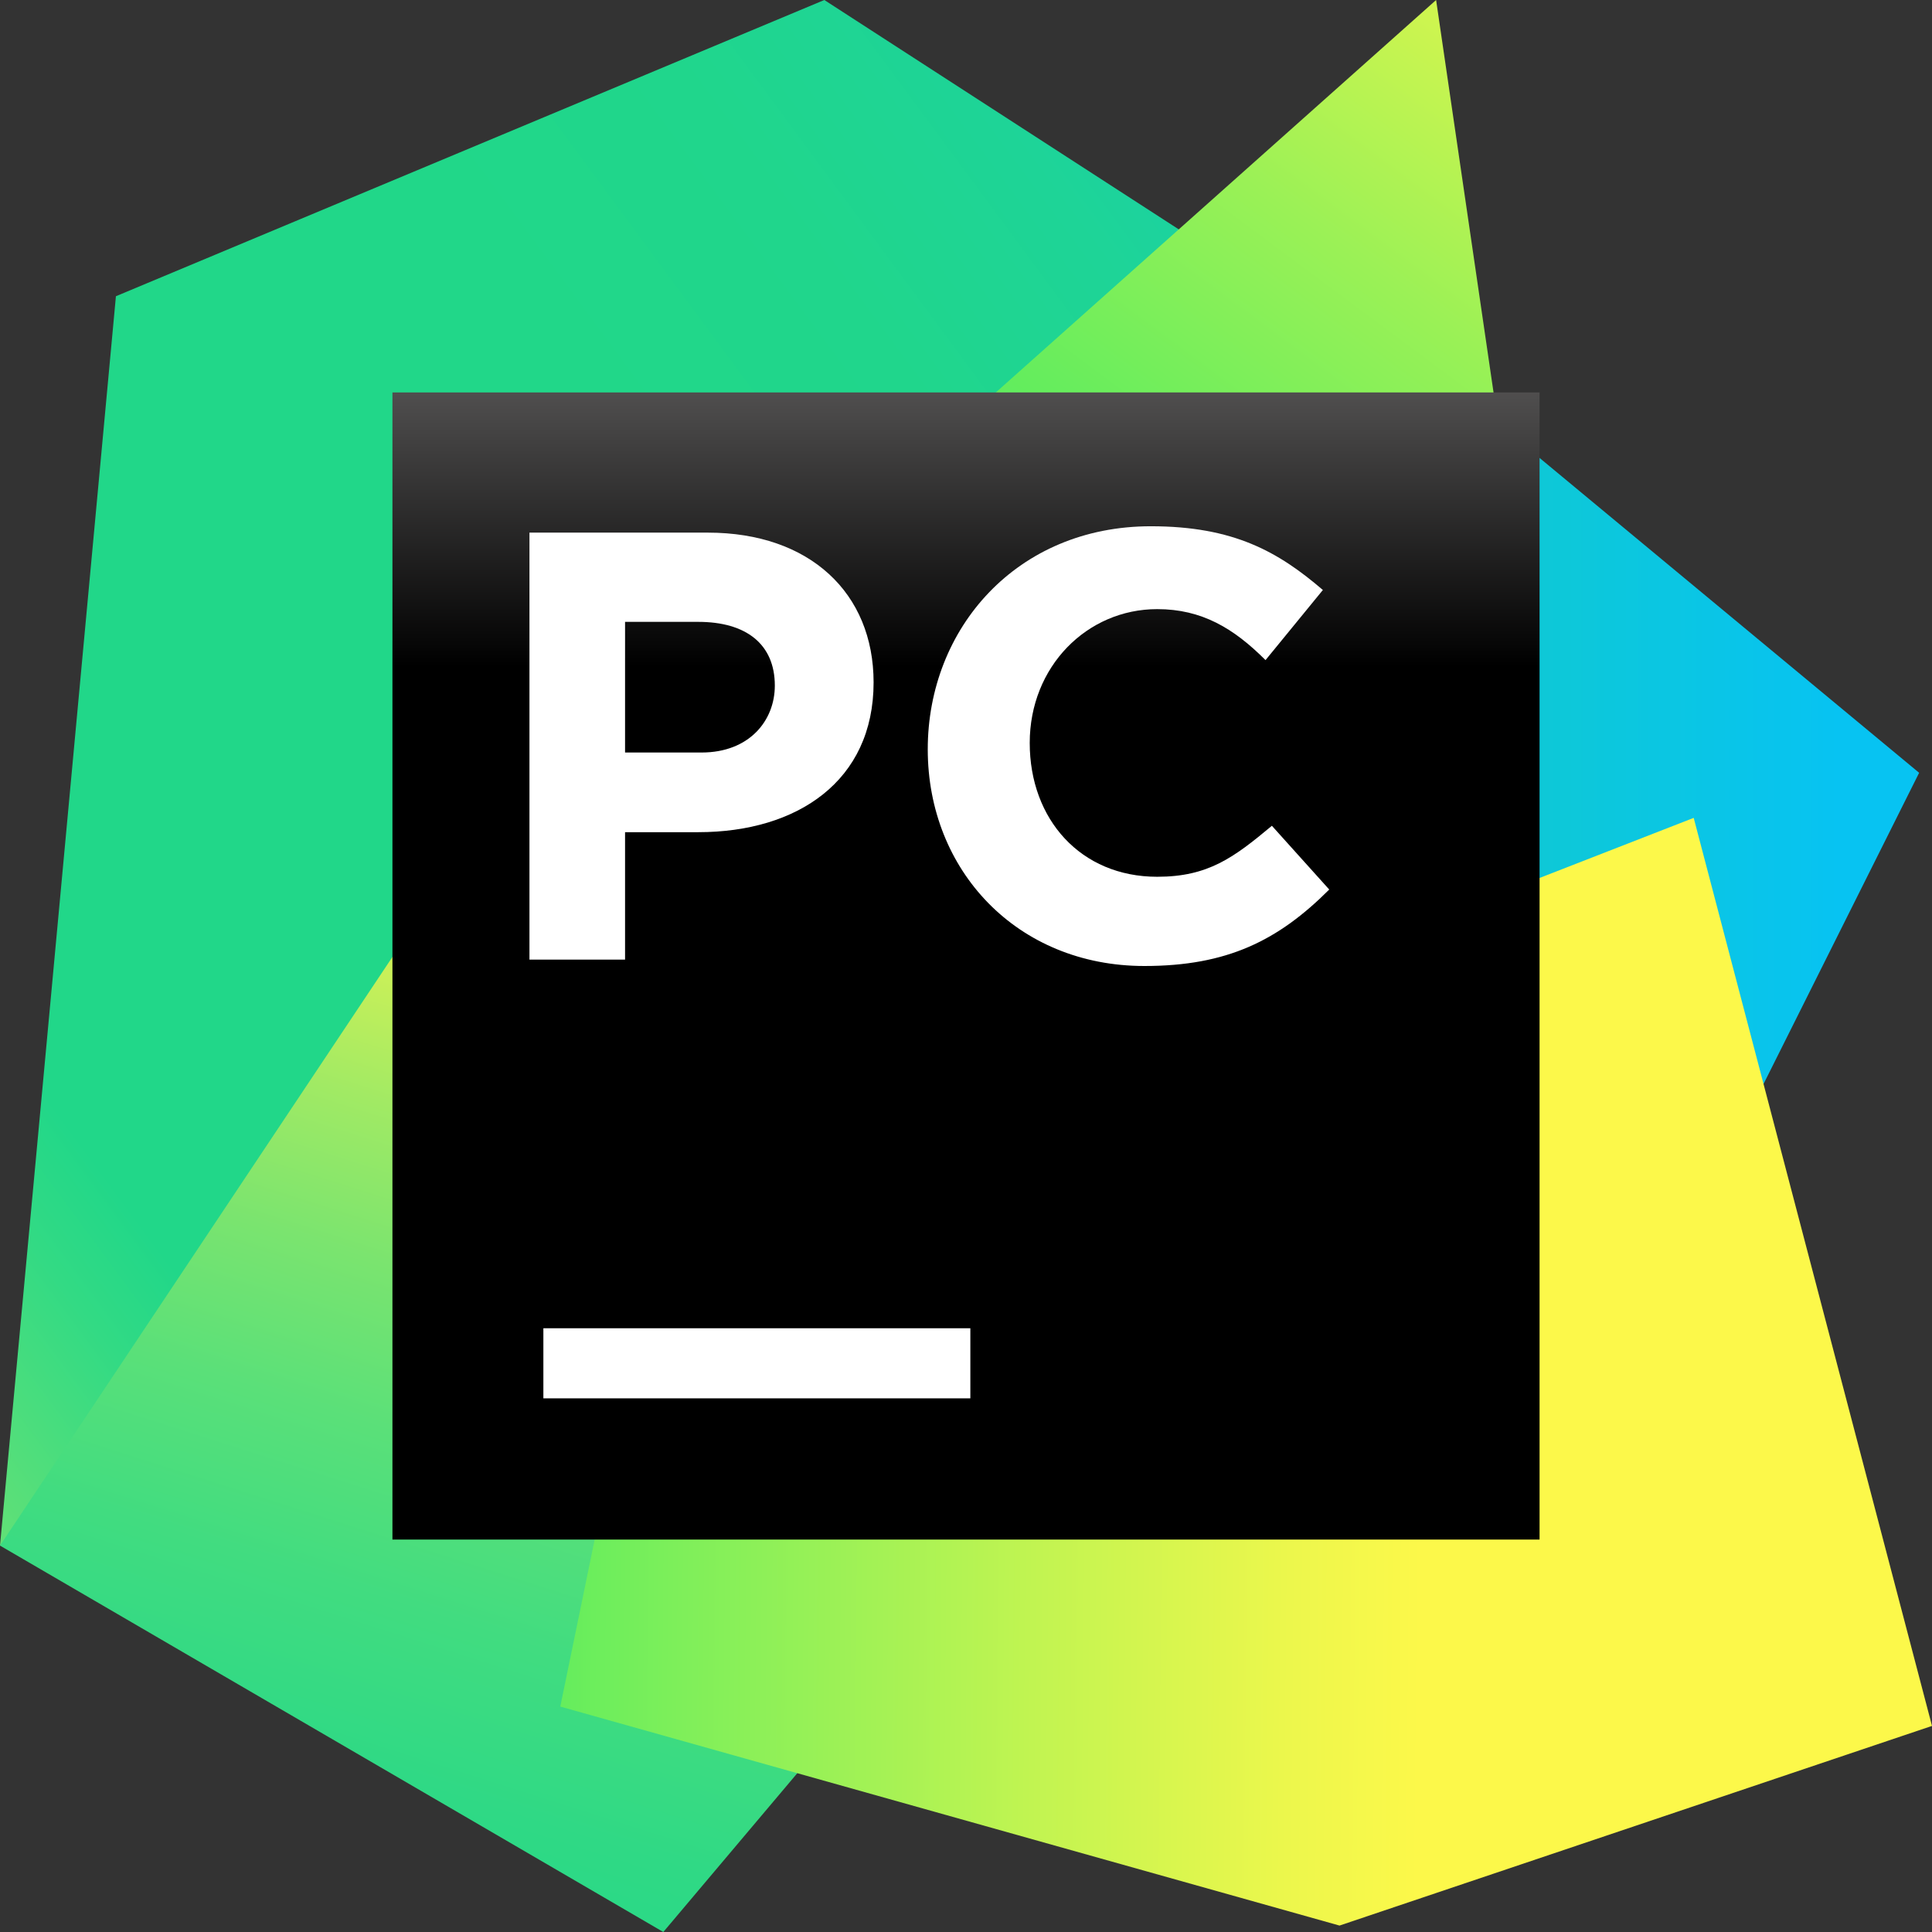 <svg width="64" height="64" viewBox="0 0 64 64" fill="none" xmlns="http://www.w3.org/2000/svg">
<rect x="0" y="0" width="64" height="64" fill="#333333" stroke="none"/>
<path d="M44.8 10.027L63.574 25.6L56.747 39.253L45.654 36.267H35.84L44.8 10.027Z" fill="url(#paint0_linear)"/>
<path d="M26.027 20.267L22.4 39.253L21.973 45.867L13.013 49.92L0 51.2L3.84 9.813L27.307 0L41.813 9.387L26.027 20.267Z" fill="url(#paint1_linear)"/>
<path d="M26.027 20.267L27.733 57.173L21.973 64L0 51.2L17.92 24.32L26.027 20.267Z" fill="url(#paint2_linear)"/>
<path d="M50.133 17.493H27.947L47.573 0L50.133 17.493Z" fill="url(#paint3_linear)"/>
<path d="M64 57.173L44.373 63.787L18.56 56.533L26.026 20.267L29.013 17.493L44.8 16L43.52 32L56.106 27.093L64 57.173Z" fill="url(#paint4_linear)"/>
<path d="M51 13H13V51H51V13Z" fill="url(#paint5_linear)"/>
<path d="M32.144 44H18V46.322H32.144V44Z" fill="white"/>
<path d="M17.644 17.644H23.45C26.828 17.644 28.939 19.65 28.939 22.605C28.939 25.878 26.405 27.567 23.133 27.567H20.706V31.789H17.539V17.644H17.644ZM23.239 24.928C24.822 24.928 25.667 23.872 25.667 22.711C25.667 21.339 24.717 20.6 23.133 20.6H20.706V24.928H23.239Z" fill="white"/>
<path d="M30.733 24.822C30.733 20.811 33.689 17.433 38.122 17.433C40.867 17.433 42.344 18.278 43.822 19.544L41.922 21.867C40.867 20.811 39.811 20.178 38.333 20.178C36.011 20.178 34.111 22.078 34.111 24.611C34.111 27.144 35.8 29.044 38.333 29.044C40.022 29.044 40.867 28.411 42.133 27.355L44.033 29.467C42.344 31.155 40.656 32 37.911 32C33.689 32 30.733 28.833 30.733 24.822Z" fill="white"/>
<defs>
<linearGradient id="paint0_linear" x1="22.856" y1="24.728" x2="60.943" y2="24.728" gradientUnits="userSpaceOnUse">
<stop offset="0" stop-color="#21D789"/>
<stop offset="1" stop-color="#07C3F2"/>
</linearGradient>
<linearGradient id="paint1_linear" x1="-22.454" y1="54.016" x2="55.972" y2="-3.878" gradientUnits="userSpaceOnUse">
<stop offset="0.011" stop-color="#FCF84A"/>
<stop offset="0.112" stop-color="#A7EB62"/>
<stop offset="0.206" stop-color="#5FE077"/>
<stop offset="0.273" stop-color="#32DA84"/>
<stop offset="0.306" stop-color="#21D789"/>
<stop offset="0.577" stop-color="#21D789"/>
<stop offset="0.597" stop-color="#21D789"/>
<stop offset="0.686" stop-color="#20D68C"/>
<stop offset="0.763" stop-color="#1ED497"/>
<stop offset="0.835" stop-color="#19D1A9"/>
<stop offset="0.904" stop-color="#13CCC2"/>
<stop offset="0.971" stop-color="#0BC6E1"/>
<stop offset="1" stop-color="#07C3F2"/>
</linearGradient>
<linearGradient id="paint2_linear" x1="8.53" y1="70.998" x2="21.611" y2="29.952" gradientUnits="userSpaceOnUse">
<stop offset="0" stop-color="#21D789"/>
<stop offset="0.16" stop-color="#24D888"/>
<stop offset="0.298" stop-color="#2FD985"/>
<stop offset="0.427" stop-color="#41DC80"/>
<stop offset="0.552" stop-color="#5AE079"/>
<stop offset="0.673" stop-color="#7AE46F"/>
<stop offset="0.791" stop-color="#A1EA64"/>
<stop offset="0.904" stop-color="#CFF157"/>
<stop offset="1" stop-color="#FCF84A"/>
</linearGradient>
<linearGradient id="paint3_linear" x1="25.852" y1="35.313" x2="54.316" y2="-2.959" gradientUnits="userSpaceOnUse">
<stop offset="0" stop-color="#21D789"/>
<stop offset="0.093" stop-color="#23D986"/>
<stop offset="0.172" stop-color="#2ADE7B"/>
<stop offset="0.247" stop-color="#36E669"/>
<stop offset="0.271" stop-color="#3BEA62"/>
<stop offset="0.35" stop-color="#47EB61"/>
<stop offset="0.494" stop-color="#67ED5D"/>
<stop offset="0.686" stop-color="#9AF156"/>
<stop offset="0.915" stop-color="#E0F64D"/>
<stop offset="1" stop-color="#FCF84A"/>
</linearGradient>
<linearGradient id="paint4_linear" x1="69.384" y1="40.182" x2="12.03" y2="39.651" gradientUnits="userSpaceOnUse">
<stop offset="0.387" stop-color="#FCF84A"/>
<stop offset="0.463" stop-color="#ECF74C"/>
<stop offset="0.611" stop-color="#C1F451"/>
<stop offset="0.815" stop-color="#7EEF5A"/>
<stop offset="1" stop-color="#3BEA62"/>
</linearGradient>
<linearGradient id="paint5_linear" x1="31.949" y1="3.764" x2="31.949" y2="37.843" gradientUnits="userSpaceOnUse">
<stop offset="0.084" stop-color="#878585"/>
<stop offset="0.538"/>
</linearGradient>
</defs>
</svg>
